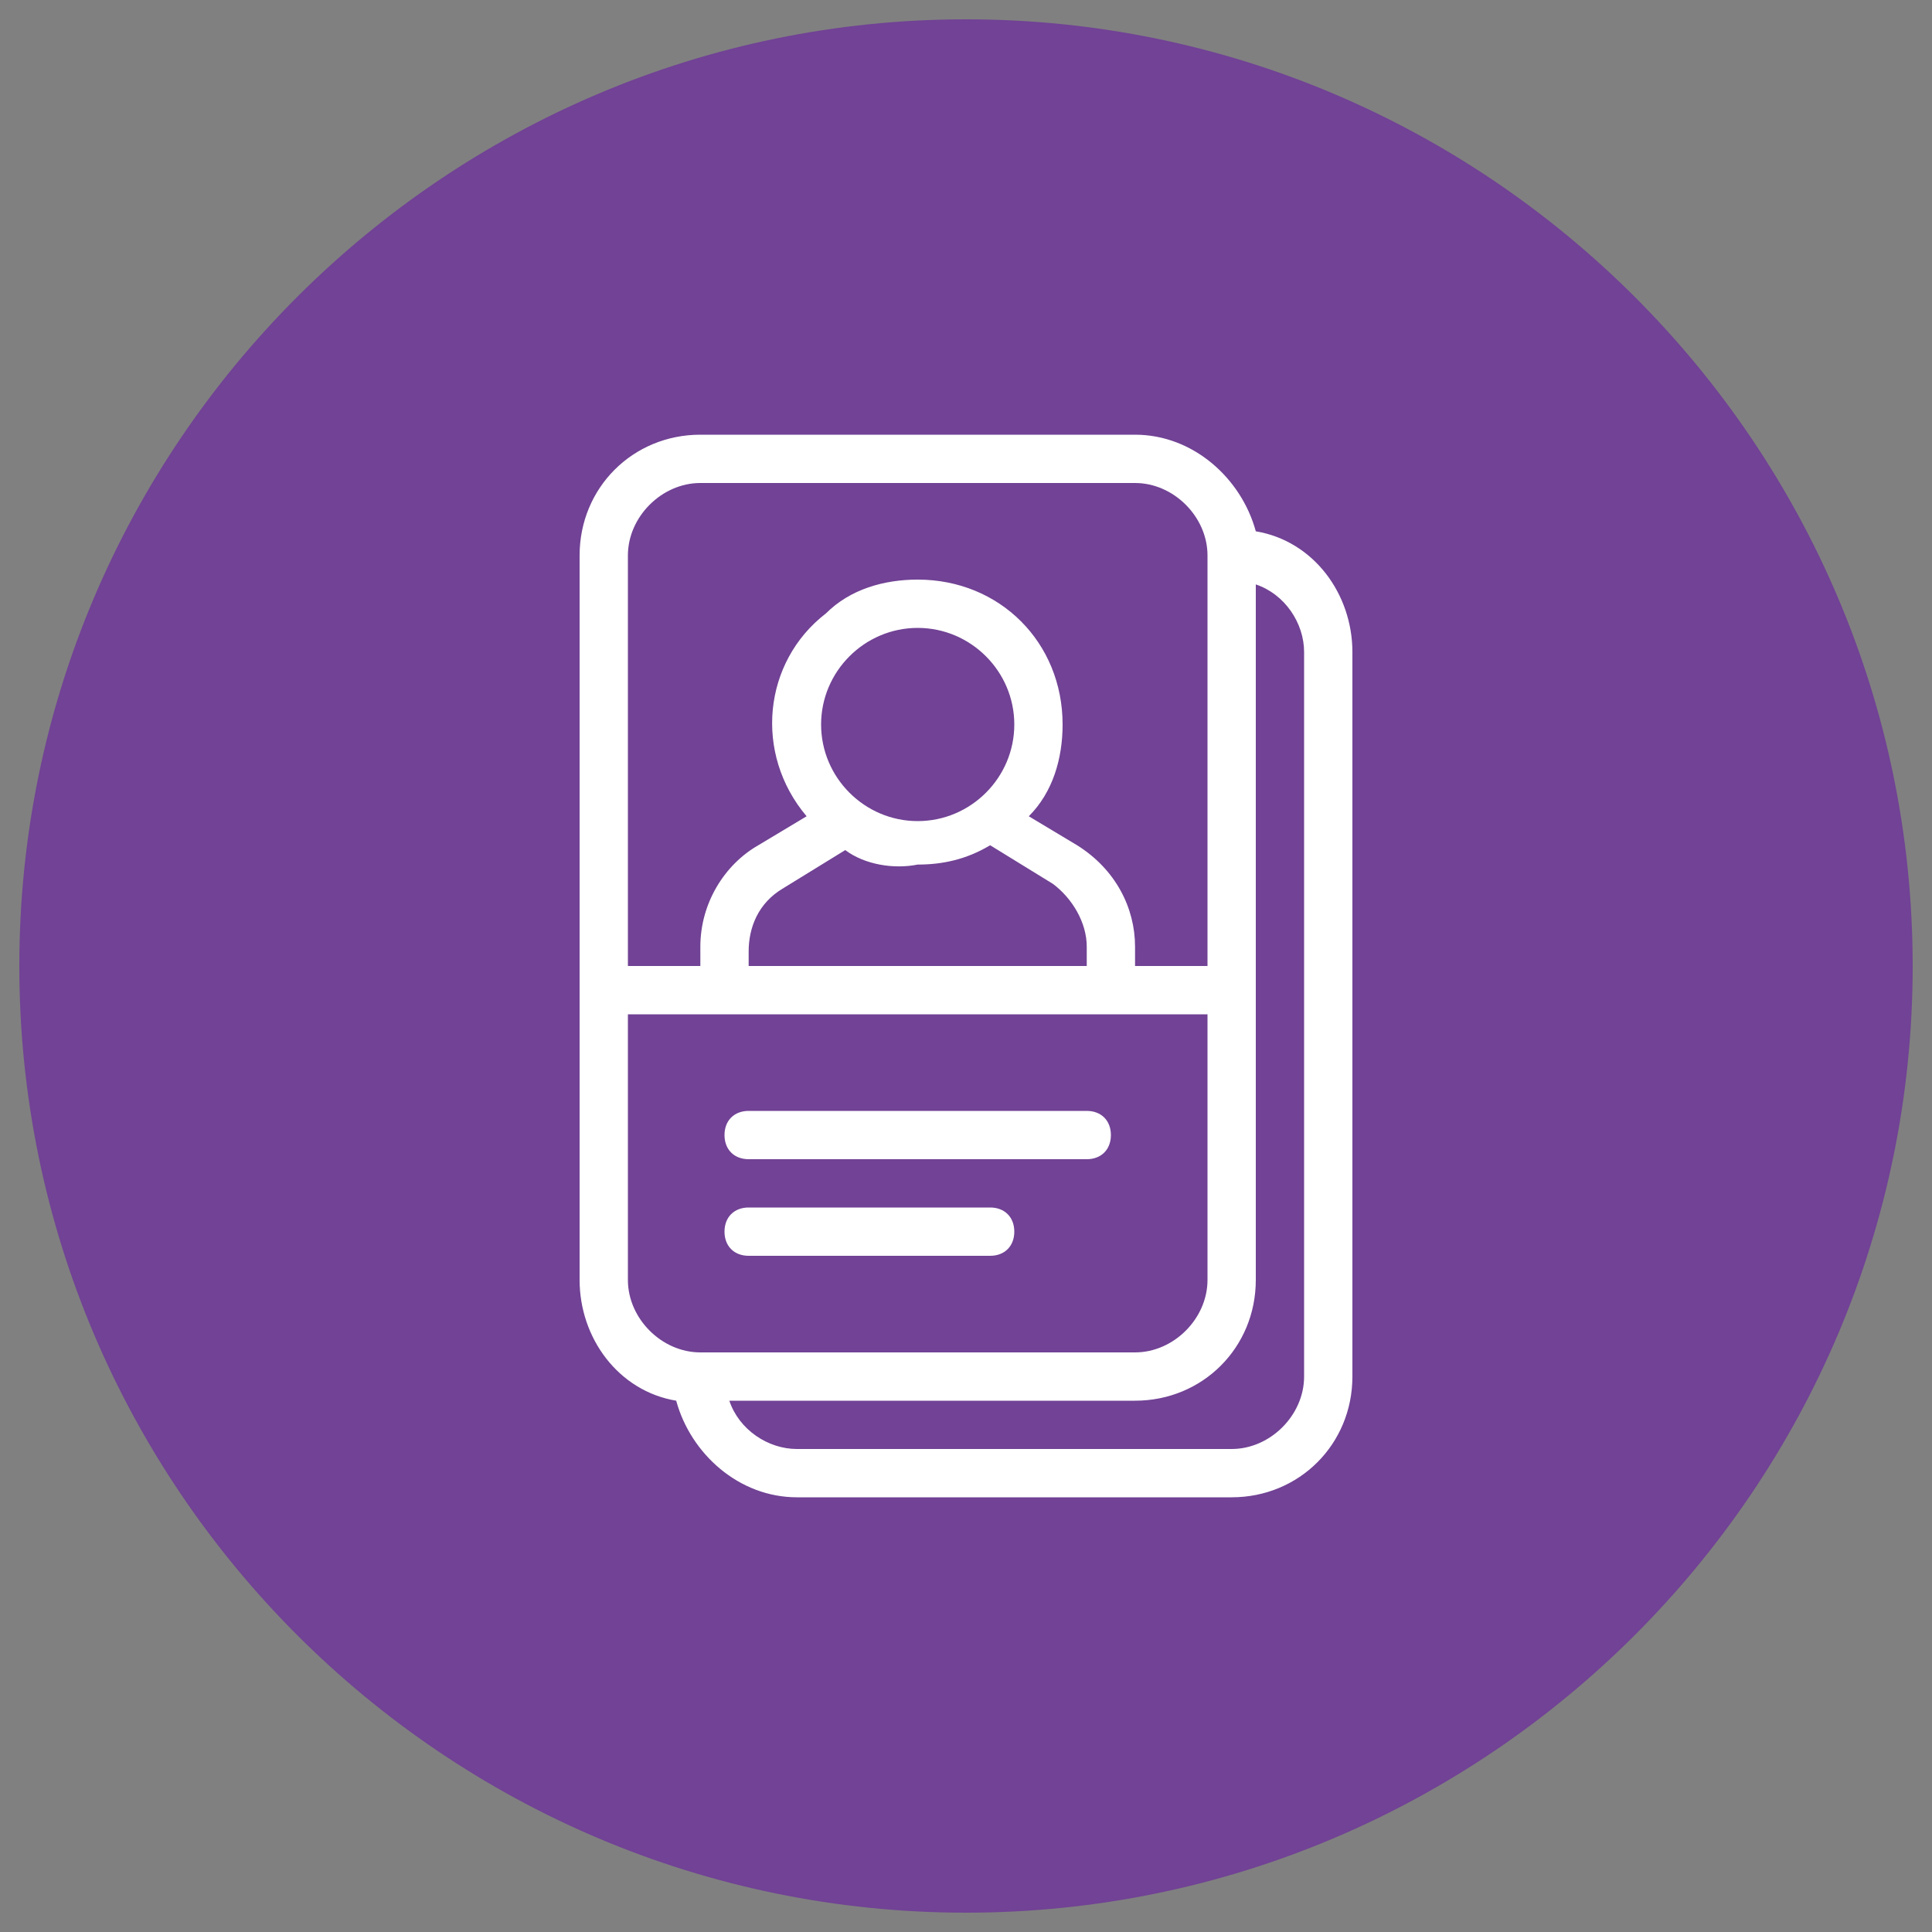 <?xml version="1.0" encoding="utf-8"?>
<!-- Generator: Adobe Illustrator 25.2.0, SVG Export Plug-In . SVG Version: 6.00 Build 0)  -->
<svg version="1.1" id="Capa_1" xmlns="http://www.w3.org/2000/svg" xmlns:xlink="http://www.w3.org/1999/xlink" x="0px" y="0px"
	 viewBox="0 0 40 40" style="enable-background:new 0 0 40 40;" xml:space="preserve">
<rect x="0" y="0" width="40" height="40" fill="#808080" stroke="none"/>
<style type="text/css">
	.st0{clip-path:url(#SVGID_2_);fill:#714295;}
	.st1{clip-path:url(#SVGID_2_);fill:#FFFFFF;}
</style>
<g>
	<defs>
		<rect id="SVGID_1_" x="0.4" y="0.4" width="39.2" height="39.2"/>
	</defs>
	<clipPath id="SVGID_2_">
		<use xlink:href="#SVGID_1_"  style="overflow:visible;"/>
	</clipPath>
	<path class="st0" d="M20,39.6c10.8,0,19.6-8.8,19.6-19.6C39.6,9.2,30.8,0.4,20,0.4S0.4,9.2,0.4,20C0.4,30.8,9.2,39.6,20,39.6"/>
	<path class="st1" d="M22.5,24h-7c-0.3,0-0.5-0.2-0.5-0.5s0.2-0.5,0.5-0.5h7c0.3,0,0.5,0.2,0.5,0.5S22.8,24,22.5,24 M20.5,26h-5
		c-0.3,0-0.5-0.2-0.5-0.5s0.2-0.5,0.5-0.5h5c0.3,0,0.5,0.2,0.5,0.5S20.8,26,20.5,26 M19,13c-1.1,0-2,0.9-2,2s0.9,2,2,2
		c1.1,0,2-0.9,2-2S20.1,13,19,13 M17.5,17.6l-1.3,0.8c-0.5,0.3-0.7,0.8-0.7,1.3V20h7v-0.4c0-0.5-0.3-1-0.7-1.3l-1.3-0.8
		c-0.5,0.3-1,0.4-1.5,0.4C18.5,18,17.9,17.9,17.5,17.6 M19,12c1.7,0,3,1.3,3,3c0,0.7-0.2,1.4-0.7,1.9l1,0.6c0.8,0.5,1.2,1.3,1.2,2.1
		V20H25v-8.5c0-0.8-0.7-1.5-1.5-1.5h-9c-0.8,0-1.5,0.7-1.5,1.5V20h1.5v-0.4c0-0.9,0.5-1.7,1.2-2.1l1-0.6c-1.1-1.3-0.9-3.2,0.4-4.2
		C17.6,12.2,18.3,12,19,12 M13,21v5.5c0,0.8,0.7,1.5,1.5,1.5h9c0.8,0,1.5-0.7,1.5-1.5V21H13z M15.1,29c0.2,0.6,0.8,1,1.4,1h9
		c0.8,0,1.5-0.7,1.5-1.5v-15c0-0.6-0.4-1.2-1-1.4v14.4c0,1.4-1.1,2.5-2.5,2.5H15.1z M25.5,31h-9c-1.2,0-2.2-0.9-2.5-2
		c-1.2-0.2-2-1.3-2-2.5v-15c0-1.4,1.1-2.5,2.5-2.5h9c1.2,0,2.2,0.9,2.5,2c1.2,0.2,2,1.3,2,2.5v15C28,29.9,26.9,31,25.5,31"/>
</g>
</svg>

